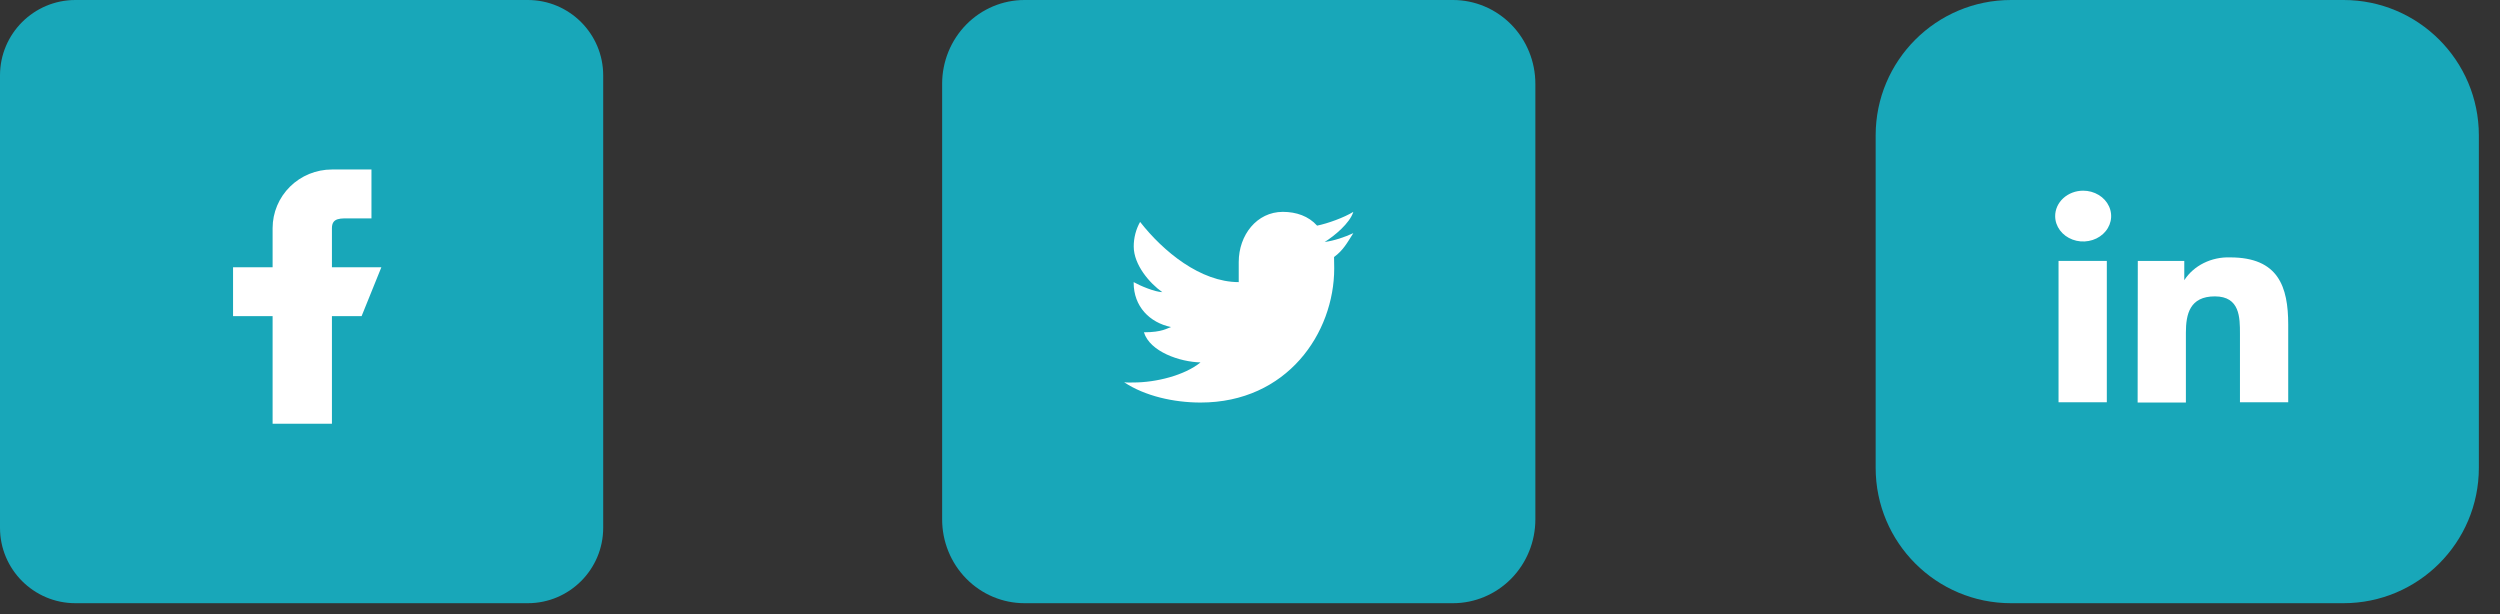 <svg
            width="118"
            height="29"
            viewBox="0 0 118 29"
            fill="none"
            xmlns="http://www.w3.org/2000/svg"
          >
            <rect x="0" y="0" width="118" height="29" fill="#333333" stroke="none"/>
            <path
              d="M110.611 0H94.922C91.392 0 88.531 2.861 88.531 6.39V22.08C88.531 25.61 91.392 28.471 94.922 28.471H110.611C114.141 28.471 117.002 25.61 117.002 22.08V6.39C117.002 2.861 114.141 0 110.611 0Z"
              fill="#18A7B9"
            />
            <path
              d="M99.442 12.315H97.163V18.987H99.442V12.315Z"
              fill="white"
            />
            <path
              d="M99.058 9.202C98.841 9.07 98.586 9 98.325 9C98.151 9 97.979 9.031 97.818 9.092C97.657 9.153 97.511 9.242 97.388 9.354C97.265 9.466 97.168 9.599 97.102 9.745C97.036 9.891 97.003 10.048 97.004 10.206C97.005 10.443 97.084 10.674 97.23 10.87C97.376 11.067 97.583 11.219 97.825 11.309C98.066 11.399 98.332 11.422 98.588 11.374C98.843 11.328 99.078 11.213 99.262 11.045C99.446 10.877 99.571 10.663 99.622 10.431C99.672 10.198 99.645 9.957 99.545 9.739C99.445 9.52 99.276 9.333 99.058 9.202Z"
              fill="white"
            />
            <path
              d="M103.098 12.315H100.904L100.896 19H103.174V15.699C103.174 14.83 103.357 13.989 104.541 13.989C105.726 13.989 105.726 14.989 105.726 15.761V18.986H108.004V15.326C108.004 13.528 107.541 12.149 105.263 12.149C104.828 12.134 104.398 12.226 104.017 12.415C103.635 12.604 103.318 12.884 103.098 13.225V12.315Z"
              fill="white"
            />
            <path
              d="M24.912 0H3.559C1.596 0 0 1.596 0 3.559V24.912C0 26.875 1.596 28.471 3.559 28.471H24.912C26.875 28.471 28.471 26.875 28.471 24.912V3.559C28.471 1.596 26.875 0 24.912 0Z"
              fill="#18A7B9"
            />
            <path
              fill-rule="evenodd"
              clip-rule="evenodd"
              d="M18 12.615H15.667V10.769C15.667 10.26 16.085 10.308 16.6 10.308H17.533V8H15.667C14.924 8 14.212 8.292 13.687 8.811C13.162 9.33 12.867 10.035 12.867 10.769V12.615H11V14.923H12.867V20H15.667V14.923H17.067L18 12.615Z"
              fill="white"
            />
            <path
              d="M72.469 24.516C72.469 25.565 72.059 26.571 71.33 27.312C70.6 28.054 69.611 28.471 68.58 28.471H48.358C47.326 28.471 46.337 28.054 45.608 27.312C44.879 26.571 44.469 25.565 44.469 24.516V3.954C44.469 2.906 44.879 1.9 45.608 1.158C46.337 0.417 47.326 0 48.358 0H68.58C69.611 0 70.6 0.417 71.33 1.158C72.059 1.9 72.469 2.906 72.469 3.954V24.516Z"
              fill="#18A7B9"
            />
            <path
              d="M63.877 11.004C63.479 11.189 62.976 11.363 62.525 11.421C62.983 11.135 63.711 10.539 63.877 10C63.448 10.265 62.673 10.548 62.167 10.65C61.763 10.2 61.187 10 60.549 10C59.323 10 58.468 11.092 58.468 12.368V13.316C56.665 13.316 54.907 11.873 53.813 10.474C53.615 10.826 53.511 11.228 53.512 11.637C53.512 12.499 54.265 13.374 54.862 13.79C54.498 13.778 53.809 13.486 53.509 13.316V13.343C53.509 14.464 54.258 15.225 55.273 15.437C55.087 15.491 54.862 15.684 53.993 15.684C54.275 16.601 55.693 17.085 56.665 17.105C55.905 17.724 54.55 18.053 53.509 18.053C53.33 18.053 53.232 18.063 53.059 18.042C54.04 18.695 55.411 19 56.665 19C60.747 19 62.975 15.723 62.975 12.667C62.975 12.566 62.972 12.23 62.967 12.132C63.404 11.809 63.58 11.47 63.877 11.004Z"
              fill="white"
            />
          </svg>